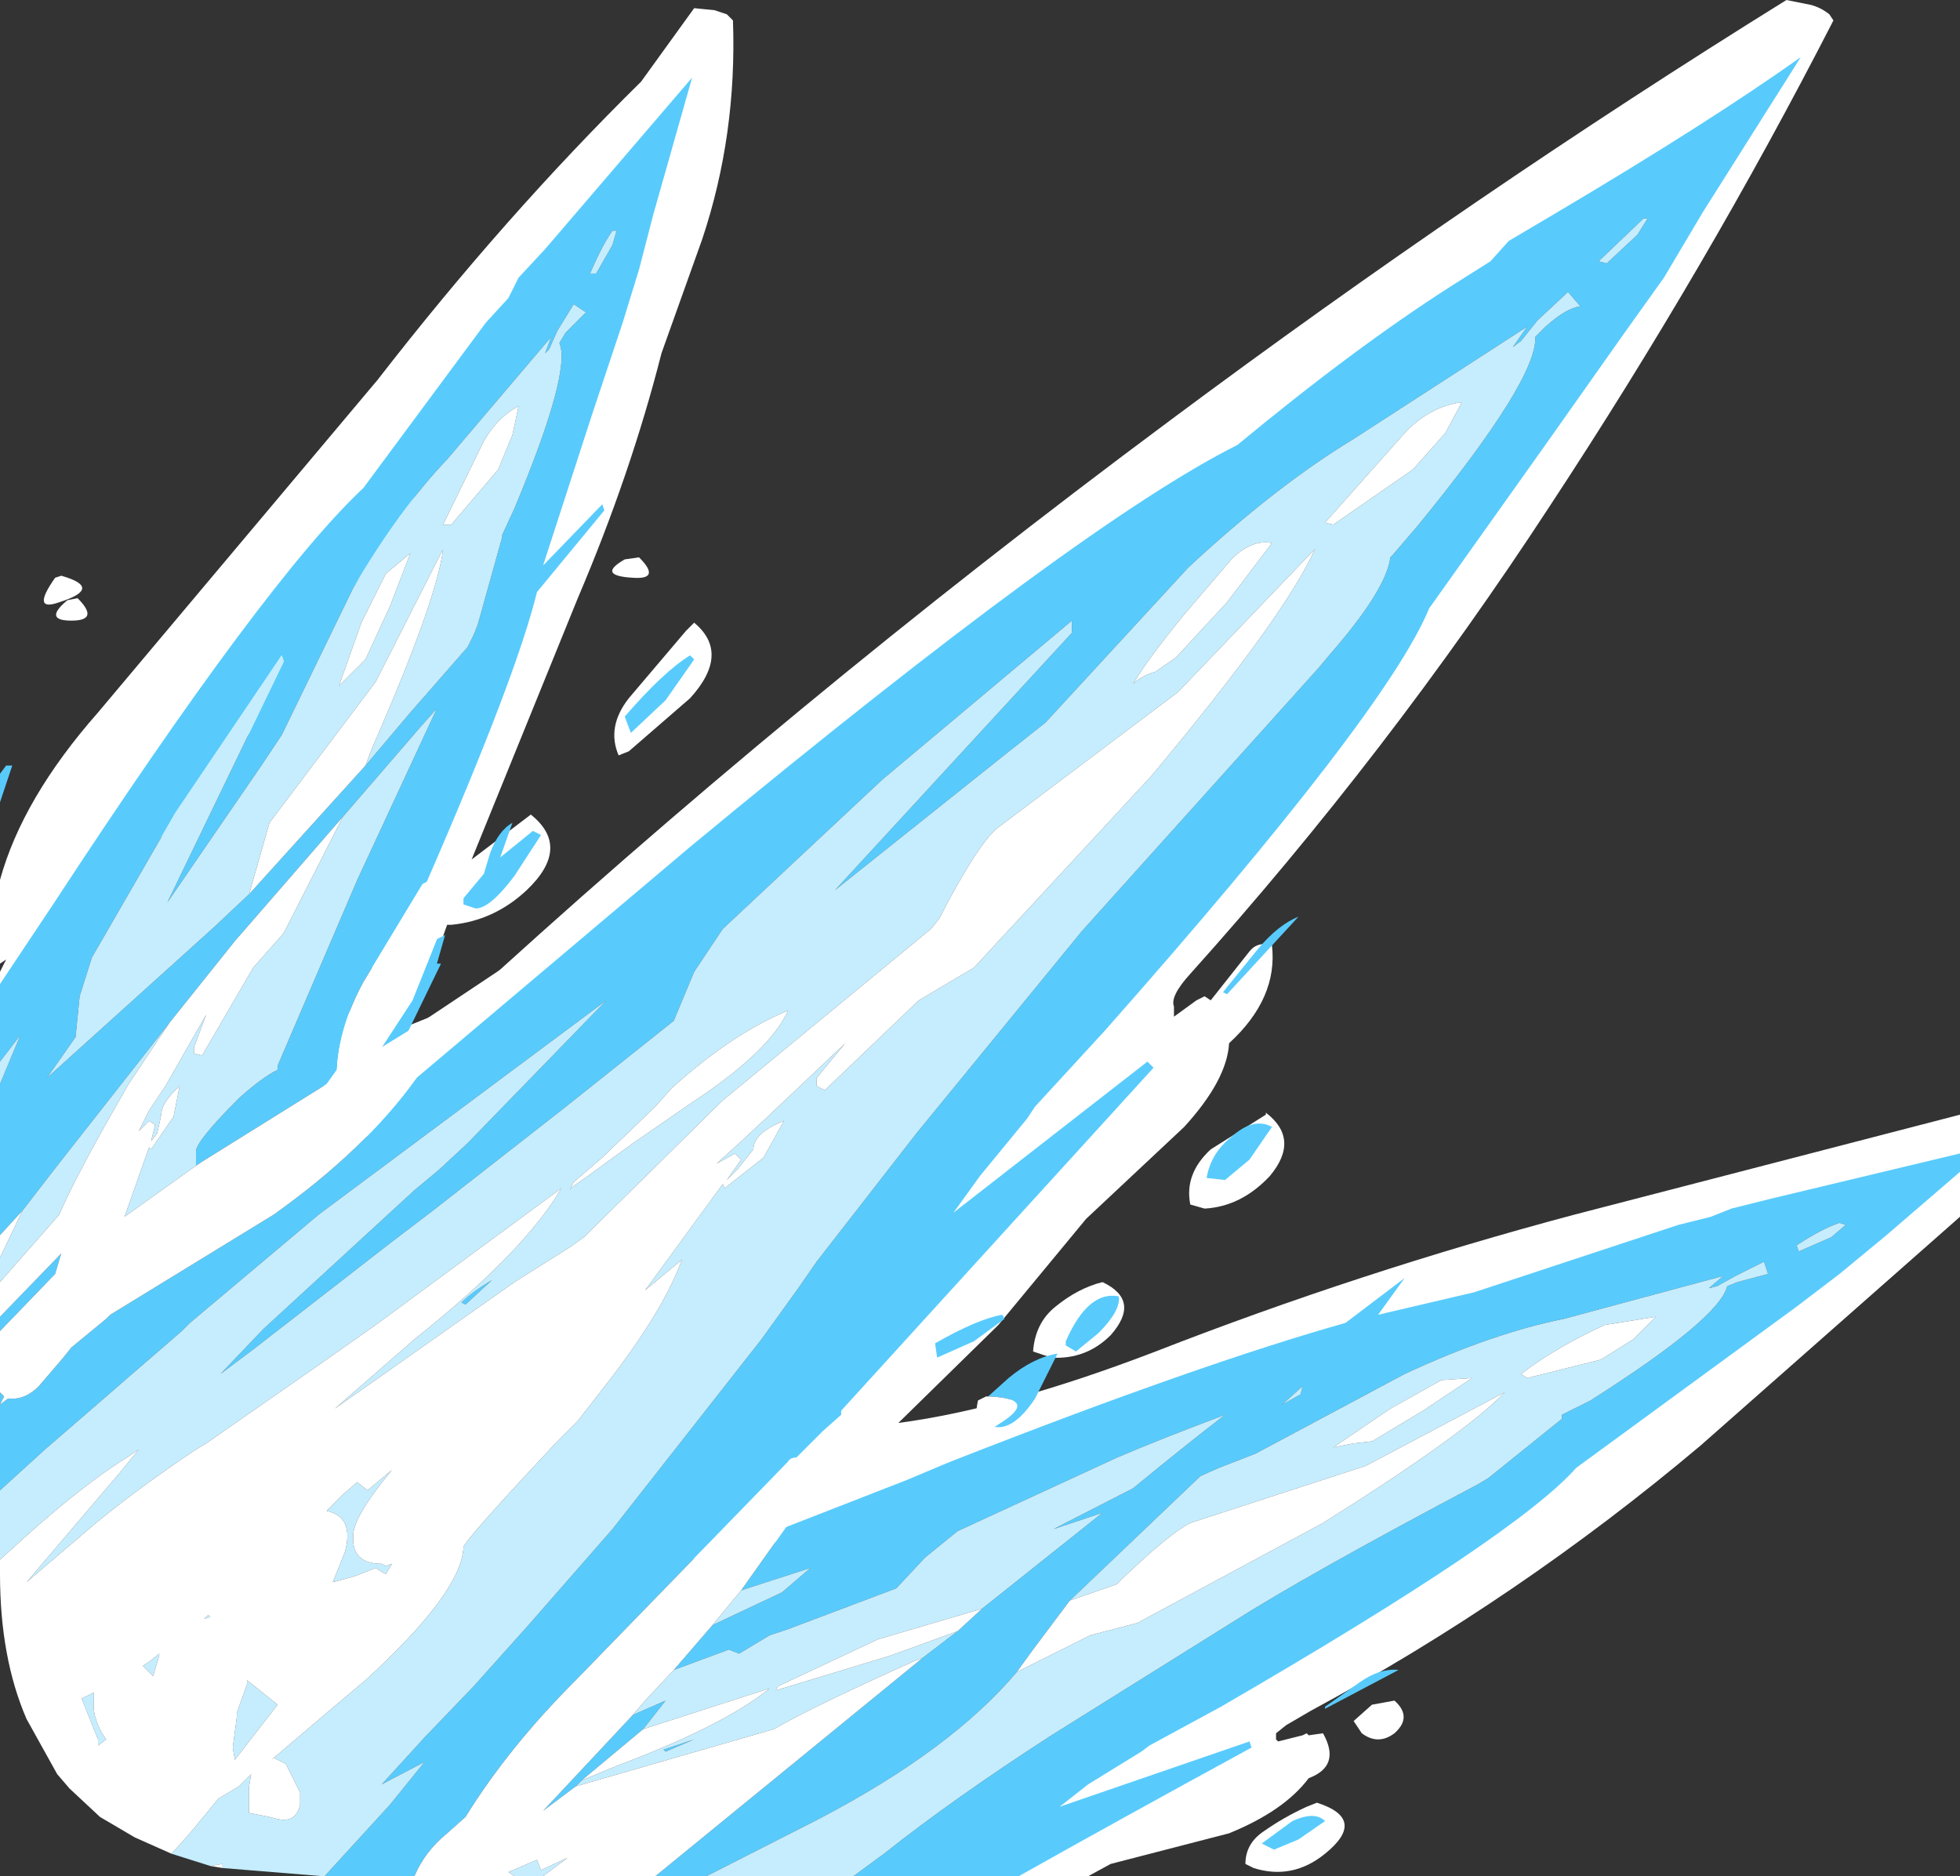 <?xml version="1.0" encoding="UTF-8" standalone="no"?>
<svg xmlns:ffdec="https://www.free-decompiler.com/flash" xmlns:xlink="http://www.w3.org/1999/xlink" ffdec:objectType="frame" height="45.95px" width="48.0px" xmlns="http://www.w3.org/2000/svg">
  <rect width="100%" height="100%" fill="#333333" stroke="none"/>
  <g transform="matrix(1.0, 0.0, 0.0, 1.0, 0.0, -2.05)">
    <use ffdec:characterId="2321" height="45.95" transform="matrix(1.0, 0.0, 0.0, 1.0, 0.0, 2.05)" width="48.0" xlink:href="#shape0"/>
  </g>
  <defs>
    <g id="shape0" transform="matrix(1.0, 0.0, 0.0, 1.0, 0.0, -2.05)">
      <path d="M42.15 5.0 Q31.85 11.9 22.35 19.85 17.05 24.25 11.85 27.35 L10.5 29.0 Q9.6 29.7 8.55 30.05 L8.5 29.85 8.0 30.8 8.2 29.8 Q7.55 28.5 8.45 27.0 L9.0 26.15 Q10.0 22.45 11.5 18.6 13.9 12.65 15.9 6.55 L15.9 5.75 7.55 18.05 Q4.2 22.9 0.0 26.2 L0.0 25.85 0.15 25.55 0.0 25.65 0.0 23.6 Q0.55 21.6 2.4 19.5 L9.25 11.35 Q12.35 7.35 15.7 4.05 L17.0 2.25 17.5 2.3 17.8 2.4 17.95 2.55 Q18.05 5.35 17.2 7.9 L16.2 10.7 Q15.45 13.65 14.15 16.7 L11.55 23.1 13.0 22.0 Q14.0 22.8 12.9 23.85 12.1 24.6 11.05 24.7 L10.95 24.7 10.15 26.95 10.05 27.15 10.8 26.85 11.15 26.8 Q19.3 19.3 28.65 12.35 36.1 6.8 43.75 2.05 L44.25 2.15 Q44.55 2.2 44.8 2.4 L44.9 2.55 Q41.8 8.6 37.95 14.45 34.0 20.5 29.15 25.9 28.65 26.45 28.75 26.7 L28.75 26.95 29.3 26.55 29.5 26.45 29.65 26.55 30.6 25.35 Q30.8 25.1 31.15 25.2 31.3 26.5 30.1 27.6 30.05 28.5 29.0 29.65 L26.6 31.9 24.45 34.5 22.0 36.9 Q24.65 36.55 28.3 35.15 33.3 33.2 38.55 31.8 L48.0 29.35 48.0 31.85 41.65 37.45 Q37.2 41.2 32.1 43.95 L31.5 44.3 31.25 44.5 31.25 44.65 31.3 44.7 31.9 44.55 32.0 44.5 32.05 44.55 32.4 44.5 Q32.85 45.3 32.05 45.6 31.45 46.4 30.1 46.95 L27.2 47.7 26.65 48.0 24.05 48.0 23.95 47.7 23.95 47.5 34.65 40.1 45.15 32.15 Q45.65 31.75 46.2 31.55 34.95 34.25 23.85 38.3 20.55 39.55 17.5 40.15 L17.45 40.15 17.5 40.15 16.45 40.3 Q16.95 39.5 17.8 38.8 L18.55 38.25 Q23.4 30.1 30.05 22.4 36.65 14.7 41.45 5.8 L42.15 5.0 M1.75 17.25 Q1.05 17.25 1.65 16.75 L1.9 16.7 Q2.45 17.25 1.75 17.25 M1.45 16.8 Q0.75 17.05 1.35 16.2 L1.5 16.15 Q2.55 16.45 1.45 16.8 M17.0 17.3 Q17.9 18.05 16.9 19.15 L15.4 20.45 15.15 20.55 Q14.85 19.85 15.4 19.15 L16.8 17.5 17.0 17.3 M15.65 15.7 Q16.2 16.25 15.5 16.2 14.6 16.15 15.3 15.75 L15.65 15.7 M31.1 30.85 Q30.4 31.6 29.5 31.65 L29.15 31.55 Q29.0 30.8 29.65 30.2 L31.0 29.35 31.0 29.3 Q31.85 29.95 31.1 30.85 M24.25 31.8 L24.15 31.8 Q23.5 32.4 23.85 32.2 L24.25 31.8 M27.2 34.75 Q26.6 35.35 25.75 35.3 L25.3 35.15 Q25.35 34.45 25.85 34.05 26.4 33.6 27.0 33.45 27.95 33.9 27.2 34.75 M34.15 44.5 Q33.75 44.8 33.35 44.5 L33.15 44.2 33.6 43.8 34.15 43.7 Q34.6 44.1 34.15 44.5 M32.25 46.2 Q33.5 46.6 32.45 47.45 31.65 48.1 30.7 47.8 L30.5 47.7 Q30.5 47.2 30.95 46.9 31.45 46.55 32.0 46.3 L32.25 46.2" fill="#ffffff" fill-rule="evenodd" stroke="none"/>
      <path d="M10.2 28.45 L16.95 22.75 Q26.5 14.85 30.3 12.95 33.2 10.55 35.55 9.05 L36.5 8.45 36.95 7.95 38.05 7.3 Q41.85 5.05 44.1 3.45 L41.7 7.25 40.75 8.85 39.75 10.25 37.95 12.8 35.0 16.95 Q33.95 19.5 27.05 27.3 L25.35 29.15 25.15 29.45 24.0 30.85 23.35 31.75 28.1 28.05 28.25 28.2 20.6 36.6 20.6 36.7 20.15 37.1 19.5 37.75 Q19.35 37.75 19.3 37.85 L14.1 43.2 Q12.45 44.85 11.4 46.55 L10.95 46.95 Q10.4 47.4 10.15 48.0 L7.95 48.0 9.55 46.25 10.4 45.2 9.35 45.75 10.4 44.6 11.6 43.35 12.9 41.9 13.6 41.1 15.0 39.5 18.65 34.85 19.55 33.6 20.0 32.95 22.45 29.8 26.5 24.85 32.3 18.4 32.55 18.1 Q33.95 16.5 34.05 15.7 L34.1 15.65 34.7 14.95 Q37.65 11.35 37.6 10.3 L37.85 10.05 Q38.35 9.6 38.7 9.55 L38.4 9.2 37.65 9.9 37.25 10.4 37.05 10.55 37.4 10.05 33.15 12.8 Q31.25 13.95 29.1 15.95 L25.6 19.75 24.65 20.5 20.45 23.85 26.25 17.55 26.25 17.25 21.6 21.15 17.7 24.8 17.0 25.85 16.5 27.05 13.8 29.2 10.6 31.7 9.55 32.5 6.2 35.1 5.4 35.7 6.45 34.6 10.15 31.2 10.75 30.7 11.45 30.05 14.85 26.55 7.8 31.8 4.65 34.45 4.45 34.65 1.1 37.55 0.0 38.55 0.0 36.45 0.2 36.3 Q0.6 36.35 0.95 36.0 L1.55 35.3 1.75 35.05 2.6 34.35 2.65 34.3 2.7 34.25 6.7 31.8 Q8.95 30.2 10.2 28.45 M19.25 39.45 L22.2 38.3 23.15 37.9 23.4 37.8 Q29.4 35.45 32.95 34.45 L34.4 33.35 33.75 34.25 36.1 33.7 41.1 32.05 41.9 31.85 42.4 31.65 43.4 31.4 48.0 30.3 48.0 30.75 46.2 32.3 45.05 33.25 44.0 34.05 41.95 35.55 38.6 38.0 Q37.15 39.65 29.9 43.85 L28.15 44.8 27.95 44.95 26.65 45.75 25.95 46.3 30.6 44.7 30.65 44.85 Q27.35 46.65 24.95 48.0 L20.9 48.0 21.65 47.45 Q23.35 46.1 25.75 44.55 L30.15 41.8 Q31.95 40.65 36.2 38.4 L36.45 38.25 38.25 36.8 38.25 36.7 38.95 36.35 Q42.1 34.35 42.3 33.55 L42.55 33.45 43.3 33.25 43.2 32.95 42.5 33.3 42.05 33.55 41.85 33.6 42.2 33.3 38.3 34.35 Q36.55 34.7 34.4 35.7 L30.75 37.65 29.85 38.0 29.4 38.2 26.2 41.25 25.3 42.45 24.9 43.0 Q23.3 44.9 20.05 46.6 L17.3 48.0 16.05 48.0 22.6 42.65 23.45 42.0 24.05 41.45 27.0 39.1 25.8 39.5 27.75 38.5 Q28.9 37.55 30.0 36.7 28.4 37.3 27.35 37.75 L23.45 39.55 22.65 40.2 21.95 40.95 19.3 41.95 18.85 42.1 18.1 42.55 17.85 42.45 16.5 42.95 17.45 41.85 19.15 41.05 19.85 40.45 18.15 41.0 19.25 39.45 M45.05 32.0 Q44.6 32.15 44.0 32.55 L44.05 32.7 44.85 32.35 45.2 32.05 45.05 32.0 M39.35 8.5 L40.1 7.8 40.35 7.4 40.25 7.4 39.15 8.45 39.35 8.5 M15.0 8.05 L15.1 7.7 15.0 7.7 Q14.75 8.05 14.45 8.75 L14.6 8.75 15.0 8.05 M0.0 28.05 L0.0 26.15 1.3 24.2 Q6.5 16.25 8.9 14.0 L11.9 9.95 12.45 9.35 12.7 8.85 13.35 8.15 16.95 3.95 16.0 7.3 15.65 8.65 15.25 9.95 14.5 12.2 13.3 15.9 14.75 14.4 14.8 14.55 13.15 16.55 Q12.65 18.6 10.45 23.65 L10.35 23.7 8.9 26.1 Q8.3 27.2 8.25 28.25 L8.0 28.6 4.95 30.5 4.8 30.6 4.8 30.25 Q4.8 30.0 5.85 28.95 6.4 28.45 6.8 28.25 L6.8 28.15 8.75 23.6 10.7 19.4 10.3 19.85 8.4 22.05 5.75 25.1 4.15 27.1 1.4 30.6 0.55 31.7 0.0 32.3 0.0 28.6 0.5 27.4 0.0 28.05 M10.7 25.05 L10.9 24.95 10.7 25.65 10.8 25.65 10.0 27.3 9.35 27.7 10.1 26.55 10.7 25.05 M8.95 20.8 L10.05 19.5 11.45 17.9 11.6 17.6 11.7 17.35 12.3 15.2 12.3 15.15 12.6 14.5 Q14.0 11.15 13.7 10.45 L13.85 10.2 14.35 9.7 14.05 9.5 13.65 10.15 13.45 10.6 13.35 10.7 13.5 10.3 10.95 13.3 Q9.8 14.5 8.65 16.45 L6.9 20.05 6.4 20.8 4.1 24.15 6.95 18.25 6.9 18.1 4.3 21.95 2.25 25.5 1.95 26.45 1.85 27.45 1.15 28.45 5.25 24.75 6.1 23.95 8.95 20.8 M0.0 21.0 L0.15 20.8 0.3 20.8 0.0 21.7 0.0 21.0 M16.9 18.1 L17.0 18.2 16.3 19.2 15.45 20.0 15.3 19.6 Q16.25 18.5 16.9 18.1 M12.0 22.95 Q12.2 22.4 12.55 22.2 L12.25 23.05 13.05 22.4 13.25 22.5 12.6 23.5 Q12.0 24.3 11.65 24.3 L11.35 24.2 11.35 24.05 11.85 23.45 12.0 22.95 M11.3 33.95 Q11.55 33.7 12.05 33.4 L11.4 34.0 11.3 33.95 M0.0 34.3 L1.5 32.75 1.35 33.25 0.0 34.65 0.0 34.3 M0.0 36.15 L0.1 36.25 0.0 36.45 0.0 36.15 M15.5 44.05 L16.3 43.7 15.75 44.4 14.25 45.65 14.1 45.8 13.3 46.4 15.5 44.05 M16.25 44.9 L17.0 44.65 16.3 44.95 16.25 44.9 M31.15 29.65 L30.6 30.45 30.0 30.95 29.55 30.9 Q29.65 30.3 30.15 29.9 30.7 29.4 31.15 29.65 M31.9 36.0 L31.4 36.45 31.85 36.2 31.9 36.0 M24.55 34.25 L24.6 34.35 23.85 34.9 22.95 35.3 22.9 34.95 Q23.95 34.35 24.55 34.25 M30.05 26.4 L29.95 26.35 30.8 25.3 Q31.3 24.7 31.8 24.5 L30.05 26.4 M24.2 36.25 L24.7 35.8 Q25.3 35.3 25.9 35.2 L25.35 36.3 Q24.85 37.05 24.4 37.0 L24.35 37.0 24.5 36.9 Q25.45 36.3 24.2 36.25 M26.1 34.9 Q26.65 33.65 27.4 33.8 27.45 34.15 26.9 34.7 L26.35 35.15 26.1 35.0 26.1 34.9 M32.45 46.65 L31.8 47.1 31.2 47.35 30.9 47.2 31.65 46.65 Q32.2 46.4 32.45 46.65 M33.3 43.25 Q33.8 42.9 34.25 42.95 L32.45 43.9 32.45 43.85 33.3 43.25" fill="#58cbfc" fill-rule="evenodd" stroke="none"/>
      <path d="M0.0 38.55 L1.1 37.55 4.45 34.65 4.65 34.45 7.8 31.8 14.85 26.55 11.45 30.05 10.75 30.7 10.15 31.2 6.45 34.6 5.4 35.7 6.2 35.1 9.55 32.5 10.6 31.7 13.8 29.2 16.5 27.05 17.0 25.85 17.7 24.8 21.6 21.15 26.25 17.25 26.25 17.55 20.45 23.85 24.65 20.5 25.6 19.75 29.1 15.95 Q31.25 13.95 33.15 12.8 L37.4 10.05 37.05 10.55 37.25 10.4 37.65 9.9 38.4 9.2 38.7 9.55 Q38.35 9.6 37.85 10.05 L37.6 10.3 Q37.65 11.35 34.7 14.95 L34.1 15.65 34.05 15.7 Q33.95 16.5 32.55 18.1 L32.3 18.4 26.5 24.85 22.45 29.8 20.0 32.95 19.55 33.6 18.65 34.85 15.0 39.5 13.6 41.1 12.9 41.9 11.6 43.35 10.4 44.6 9.35 45.75 10.4 45.2 9.55 46.25 7.95 48.0 7.9 48.0 5.45 47.8 5.45 47.7 5.15 47.75 4.2 47.45 4.65 46.95 5.35 46.1 5.85 45.8 6.15 45.5 6.1 45.8 6.1 46.45 6.6 46.55 6.8 46.6 Q7.25 46.7 7.35 46.25 L7.35 45.95 7.0 45.25 6.7 45.1 6.65 45.15 8.0 44.0 8.95 43.2 Q11.3 41.05 11.35 39.95 11.35 39.8 13.65 37.35 L14.15 36.85 14.85 35.95 Q16.25 34.15 16.7 32.9 L15.8 33.65 17.7 31.05 17.75 31.15 18.7 30.4 19.2 29.5 Q18.45 29.8 18.45 30.2 L18.05 30.7 17.8 30.95 18.15 30.45 18.0 30.3 17.55 30.55 18.1 30.05 18.8 29.4 20.7 27.6 20.0 28.45 20.0 28.65 20.2 28.75 22.5 26.55 23.85 25.75 28.2 21.05 Q31.5 17.1 32.2 15.5 L28.85 19.0 24.4 22.35 Q23.9 22.8 23.0 24.55 L22.8 24.8 17.7 29.0 14.3 32.35 13.95 32.6 12.6 33.45 8.2 36.55 10.15 34.85 Q12.85 32.7 13.75 31.15 L9.2 34.5 7.85 35.45 5.05 37.4 4.8 37.55 Q3.45 38.45 2.35 39.35 L0.65 40.8 2.95 38.1 3.4 37.55 3.1 37.75 Q2.05 38.4 0.55 39.75 L0.0 40.25 0.0 38.55 M20.9 48.0 L17.3 48.0 20.05 46.6 Q23.3 44.9 24.9 43.0 L26.7 42.1 27.85 41.8 32.4 39.35 Q35.9 37.15 36.85 36.15 L33.45 37.95 29.15 39.35 Q28.65 39.6 27.5 40.7 L27.35 40.85 26.2 41.25 29.4 38.2 29.85 38.0 30.75 37.65 34.4 35.7 Q36.55 34.7 38.3 34.35 L42.2 33.3 41.85 33.6 42.05 33.55 42.5 33.3 43.2 32.95 43.3 33.25 42.55 33.45 42.3 33.55 Q42.1 34.35 38.95 36.35 L38.25 36.7 38.25 36.8 36.45 38.25 36.2 38.4 Q31.95 40.65 30.15 41.8 L25.75 44.55 Q23.35 46.1 21.65 47.45 L20.9 48.0 M13.3 48.0 L12.6 48.0 12.45 47.9 12.8 47.75 13.15 47.6 13.25 47.85 13.9 47.55 13.3 48.0 M45.05 32.0 L45.2 32.05 44.85 32.35 44.05 32.7 44.0 32.55 Q44.6 32.15 45.05 32.0 M39.35 8.5 L39.15 8.45 40.25 7.4 40.35 7.4 40.1 7.8 39.35 8.5 M28.3 18.5 L28.8 18.15 30.05 16.8 31.15 15.35 Q30.7 15.25 30.2 15.7 L29.0 17.1 Q28.1 18.2 27.75 18.8 27.95 18.6 28.3 18.5 M32.45 14.85 L32.65 14.9 34.6 13.55 35.4 12.65 35.8 11.9 Q35.05 12.0 34.45 12.6 L32.45 14.85 M15.0 8.05 L14.6 8.75 14.45 8.75 Q14.75 8.05 15.0 7.7 L15.1 7.7 15.0 8.05 M0.0 28.05 L0.5 27.4 0.0 28.6 0.0 28.05 M0.55 31.7 L1.4 30.6 4.15 27.1 3.15 28.6 Q1.85 30.85 1.45 31.8 L0.0 33.45 0.0 32.85 0.55 31.7 M8.4 22.05 L10.3 19.85 10.7 19.4 8.75 23.6 6.8 28.15 6.8 28.25 Q6.4 28.45 5.85 28.95 4.8 30.0 4.8 30.25 L4.8 30.6 3.05 31.85 3.65 30.15 3.7 30.2 4.25 29.4 4.4 28.65 Q3.95 29.05 3.95 29.35 L3.85 29.8 3.7 30.0 3.8 29.6 3.65 29.5 3.4 29.75 3.65 29.25 4.05 28.65 5.05 26.9 4.75 27.7 4.75 27.85 4.95 27.9 6.2 25.75 6.95 24.9 8.4 22.05 M6.1 23.95 L5.25 24.75 1.15 28.45 1.85 27.45 1.95 26.45 2.25 25.5 4.3 21.95 6.9 18.1 6.95 18.25 4.1 24.15 6.4 20.8 6.9 20.05 8.65 16.45 Q9.8 14.5 10.95 13.3 L13.5 10.3 13.35 10.7 13.45 10.6 13.65 10.15 14.05 9.5 14.35 9.7 13.85 10.2 13.7 10.45 Q14.0 11.15 12.6 14.5 L12.3 15.15 12.3 15.2 11.7 17.35 11.6 17.6 11.45 17.9 10.05 19.5 8.95 20.8 9.1 20.4 Q10.7 16.75 10.85 15.5 L9.2 18.75 6.6 22.2 6.1 23.95 M8.65 18.5 L8.95 18.2 9.55 16.9 10.05 15.6 9.45 16.1 8.85 17.3 8.3 18.85 8.65 18.5 M11.85 12.85 L10.85 14.9 11.05 14.9 12.2 13.55 12.55 12.7 12.7 12.0 Q12.2 12.25 11.85 12.85 M16.95 29.05 Q18.85 27.8 19.3 26.8 17.95 27.35 16.45 28.7 L16.05 29.15 14.75 30.4 14.05 31.0 13.95 31.2 Q13.95 31.15 14.4 30.85 L15.5 30.05 16.95 29.05 M11.3 33.95 L11.4 34.0 12.05 33.4 Q11.55 33.7 11.3 33.95 M9.3 38.3 L9.6 38.05 Q8.65 39.2 8.65 39.65 8.6 40.35 9.35 40.35 L9.45 40.4 9.6 40.35 9.45 40.6 9.35 40.55 9.2 40.45 8.7 40.65 8.15 40.8 8.45 40.05 Q8.65 39.3 8.15 39.1 L8.0 39.05 8.4 38.65 8.75 38.35 9.0 38.55 9.3 38.3 M5.15 41.65 L5.0 41.7 5.1 41.6 5.15 41.65 M6.05 43.2 L6.8 43.8 5.75 45.15 5.7 44.85 5.8 44.1 5.8 44.0 6.05 43.3 6.05 43.2 M3.65 42.75 L3.9 42.55 3.9 42.6 3.75 43.1 3.5 42.85 3.65 42.75 M2.5 44.5 L2.6 44.65 2.4 44.8 2.4 44.65 2.0 43.65 2.3 43.5 2.3 43.7 Q2.25 44.05 2.5 44.5 M17.45 41.85 L18.15 41.0 19.85 40.45 19.15 41.05 17.45 41.85 M16.5 42.95 L17.85 42.45 18.1 42.55 18.85 42.1 19.3 41.95 21.95 40.95 22.65 40.2 23.45 39.55 27.35 37.75 Q28.4 37.3 30.0 36.7 28.9 37.55 27.75 38.5 L25.8 39.5 27.0 39.1 24.05 41.45 21.5 42.2 19.05 43.35 19.0 43.45 21.8 42.6 23.45 42.0 22.6 42.65 22.35 42.75 Q19.9 43.85 18.95 44.4 L14.1 45.8 14.25 45.65 15.1 45.3 Q17.75 44.3 18.85 43.4 L15.75 44.4 16.3 43.7 15.5 44.05 15.8 43.7 16.5 42.95 M16.25 44.9 L16.3 44.95 17.0 44.65 16.25 44.9 M35.3 35.85 L34.05 36.55 32.65 37.5 33.15 37.4 33.6 37.35 34.85 36.6 36.05 35.8 35.3 35.85 M31.9 36.0 L31.85 36.2 31.4 36.45 31.9 36.0 M37.25 35.7 L37.4 35.8 39.2 35.35 40.0 34.85 40.55 34.3 39.3 34.5 Q38.1 35.05 37.25 35.7" fill="#c5edfe" fill-rule="evenodd" stroke="none"/>
      <path d="M10.2 28.45 Q8.95 30.2 6.7 31.8 L2.7 34.25 2.65 34.3 2.6 34.35 1.75 35.05 1.55 35.3 0.95 36.0 Q0.6 36.35 0.2 36.3 L0.0 36.45 0.1 36.25 0.0 36.15 0.0 34.65 1.35 33.25 1.5 32.75 0.0 34.3 0.0 33.45 1.45 31.8 Q1.85 30.85 3.15 28.6 L4.15 27.1 5.75 25.1 8.4 22.05 6.95 24.9 6.2 25.75 4.95 27.9 4.75 27.85 4.75 27.7 5.05 26.9 4.05 28.65 3.65 29.25 3.4 29.75 3.65 29.5 3.8 29.6 3.7 30.0 3.85 29.8 3.95 29.35 Q3.95 29.05 4.4 28.65 L4.25 29.4 3.7 30.2 3.65 30.15 3.05 31.85 4.8 30.6 4.95 30.5 8.0 28.6 8.25 28.25 Q8.3 27.2 8.9 26.1 L10.35 23.7 10.45 23.65 10.55 23.65 10.7 25.05 10.1 26.55 9.35 27.7 10.0 27.3 11.95 26.0 12.25 25.8 Q11.65 26.95 10.45 28.05 L10.2 28.45 M10.15 48.0 Q10.4 47.4 10.95 46.95 L11.4 46.55 Q12.45 44.85 14.1 43.2 L19.3 37.85 Q19.35 37.75 19.5 37.75 L19.65 37.75 19.3 38.6 19.75 38.15 20.15 38.05 19.8 38.6 19.3 39.4 19.25 39.45 18.15 41.0 17.45 41.85 16.5 42.95 15.8 43.7 15.5 44.05 13.3 46.4 14.1 45.8 18.95 44.4 Q19.9 43.85 22.35 42.75 L22.6 42.65 16.05 48.0 13.3 48.0 13.9 47.55 13.25 47.85 13.15 47.6 12.8 47.75 12.45 47.9 12.6 48.0 10.15 48.0 M26.2 41.25 L27.35 40.85 27.5 40.7 Q28.65 39.6 29.15 39.35 L33.45 37.95 36.85 36.15 Q35.9 37.15 32.4 39.35 L27.85 41.8 26.7 42.1 24.9 43.0 25.3 42.45 26.2 41.25 M28.3 18.5 Q27.95 18.6 27.75 18.8 28.1 18.2 29.0 17.1 L30.2 15.7 Q30.7 15.25 31.15 15.35 L30.05 16.8 28.8 18.15 28.3 18.5 M0.0 40.25 L0.55 39.75 Q2.05 38.4 3.1 37.75 L3.4 37.55 2.95 38.1 0.65 40.8 2.35 39.35 Q3.45 38.45 4.8 37.55 L5.05 37.4 7.85 35.45 9.2 34.5 13.75 31.15 Q12.85 32.7 10.15 34.85 L8.2 36.55 12.6 33.45 13.95 32.6 14.3 32.35 17.7 29.0 22.8 24.8 23.0 24.55 Q23.9 22.8 24.4 22.35 L28.85 19.0 32.2 15.5 Q31.5 17.1 28.2 21.05 L23.85 25.75 22.5 26.55 20.2 28.75 20.0 28.65 20.0 28.45 20.7 27.6 18.8 29.4 18.1 30.05 17.55 30.55 18.0 30.3 18.15 30.45 17.8 30.95 18.05 30.7 18.45 30.2 Q18.45 29.8 19.2 29.5 L18.7 30.4 17.75 31.15 17.7 31.05 15.8 33.65 16.7 32.9 Q16.25 34.15 14.85 35.95 L14.15 36.85 13.65 37.35 Q11.35 39.8 11.35 39.95 11.3 41.05 8.95 43.2 L8.0 44.0 6.65 45.15 6.7 45.1 7.0 45.25 7.35 45.95 7.35 46.25 Q7.25 46.7 6.8 46.6 L6.6 46.55 6.1 46.45 6.1 45.8 6.15 45.5 5.85 45.8 5.35 46.1 4.65 46.95 4.2 47.45 3.3 47.05 2.45 46.55 1.7 45.85 1.4 45.5 0.65 44.15 Q0.0 42.65 0.0 40.6 L0.0 40.5 0.0 40.25 M5.15 47.75 L5.45 47.7 5.45 47.8 5.15 47.75 M32.45 14.85 L34.45 12.6 Q35.05 12.0 35.8 11.9 L35.4 12.65 34.6 13.55 32.65 14.9 32.45 14.85 M0.0 32.3 L0.55 31.7 0.0 32.85 0.0 32.3 M6.1 23.95 L6.6 22.2 9.2 18.75 10.85 15.5 Q10.7 16.75 9.1 20.4 L8.95 20.8 6.1 23.95 M8.65 18.5 L8.3 18.85 8.85 17.3 9.45 16.1 10.05 15.6 9.55 16.9 8.95 18.2 8.65 18.5 M11.85 12.85 Q12.2 12.25 12.7 12.0 L12.55 12.7 12.2 13.55 11.05 14.9 10.85 14.9 11.85 12.85 M16.95 29.05 L15.5 30.05 14.4 30.85 Q13.95 31.15 13.95 31.2 L14.05 31.0 14.75 30.4 16.05 29.15 16.45 28.7 Q17.95 27.35 19.3 26.8 18.85 27.8 16.95 29.05 M6.05 43.2 L6.05 43.3 5.8 44.0 5.8 44.1 5.7 44.85 5.75 45.15 6.8 43.8 6.05 43.2 M5.15 41.65 L5.1 41.6 5.0 41.7 5.15 41.65 M9.3 38.3 L9.0 38.55 8.75 38.35 8.4 38.65 8.0 39.05 8.15 39.1 Q8.65 39.3 8.45 40.05 L8.15 40.8 8.7 40.65 9.2 40.45 9.35 40.55 9.45 40.6 9.6 40.35 9.45 40.4 9.35 40.35 Q8.6 40.35 8.65 39.65 8.65 39.2 9.6 38.05 L9.3 38.3 M3.65 42.75 L3.5 42.85 3.75 43.1 3.9 42.6 3.9 42.55 3.65 42.75 M2.5 44.5 Q2.25 44.05 2.3 43.7 L2.3 43.5 2.0 43.65 2.4 44.65 2.4 44.8 2.6 44.65 2.5 44.5 M15.75 44.4 L18.85 43.4 Q17.75 44.3 15.1 45.3 L14.25 45.65 15.75 44.4 M23.45 42.0 L21.8 42.6 19.0 43.45 19.05 43.35 21.5 42.2 24.05 41.45 23.45 42.0 M35.3 35.85 L36.05 35.8 34.85 36.6 33.6 37.35 33.15 37.4 32.65 37.5 34.05 36.55 35.3 35.85 M37.25 35.7 Q38.1 35.05 39.3 34.5 L40.55 34.3 40.0 34.85 39.2 35.35 37.4 35.8 37.25 35.7 M24.35 37.0 Q23.75 37.35 23.95 36.35 L24.15 36.25 24.2 36.25 Q25.45 36.3 24.5 36.9 L24.35 37.0" fill="#ffffff" fill-rule="evenodd" stroke="none"/>
    </g>
  </defs>
</svg>
